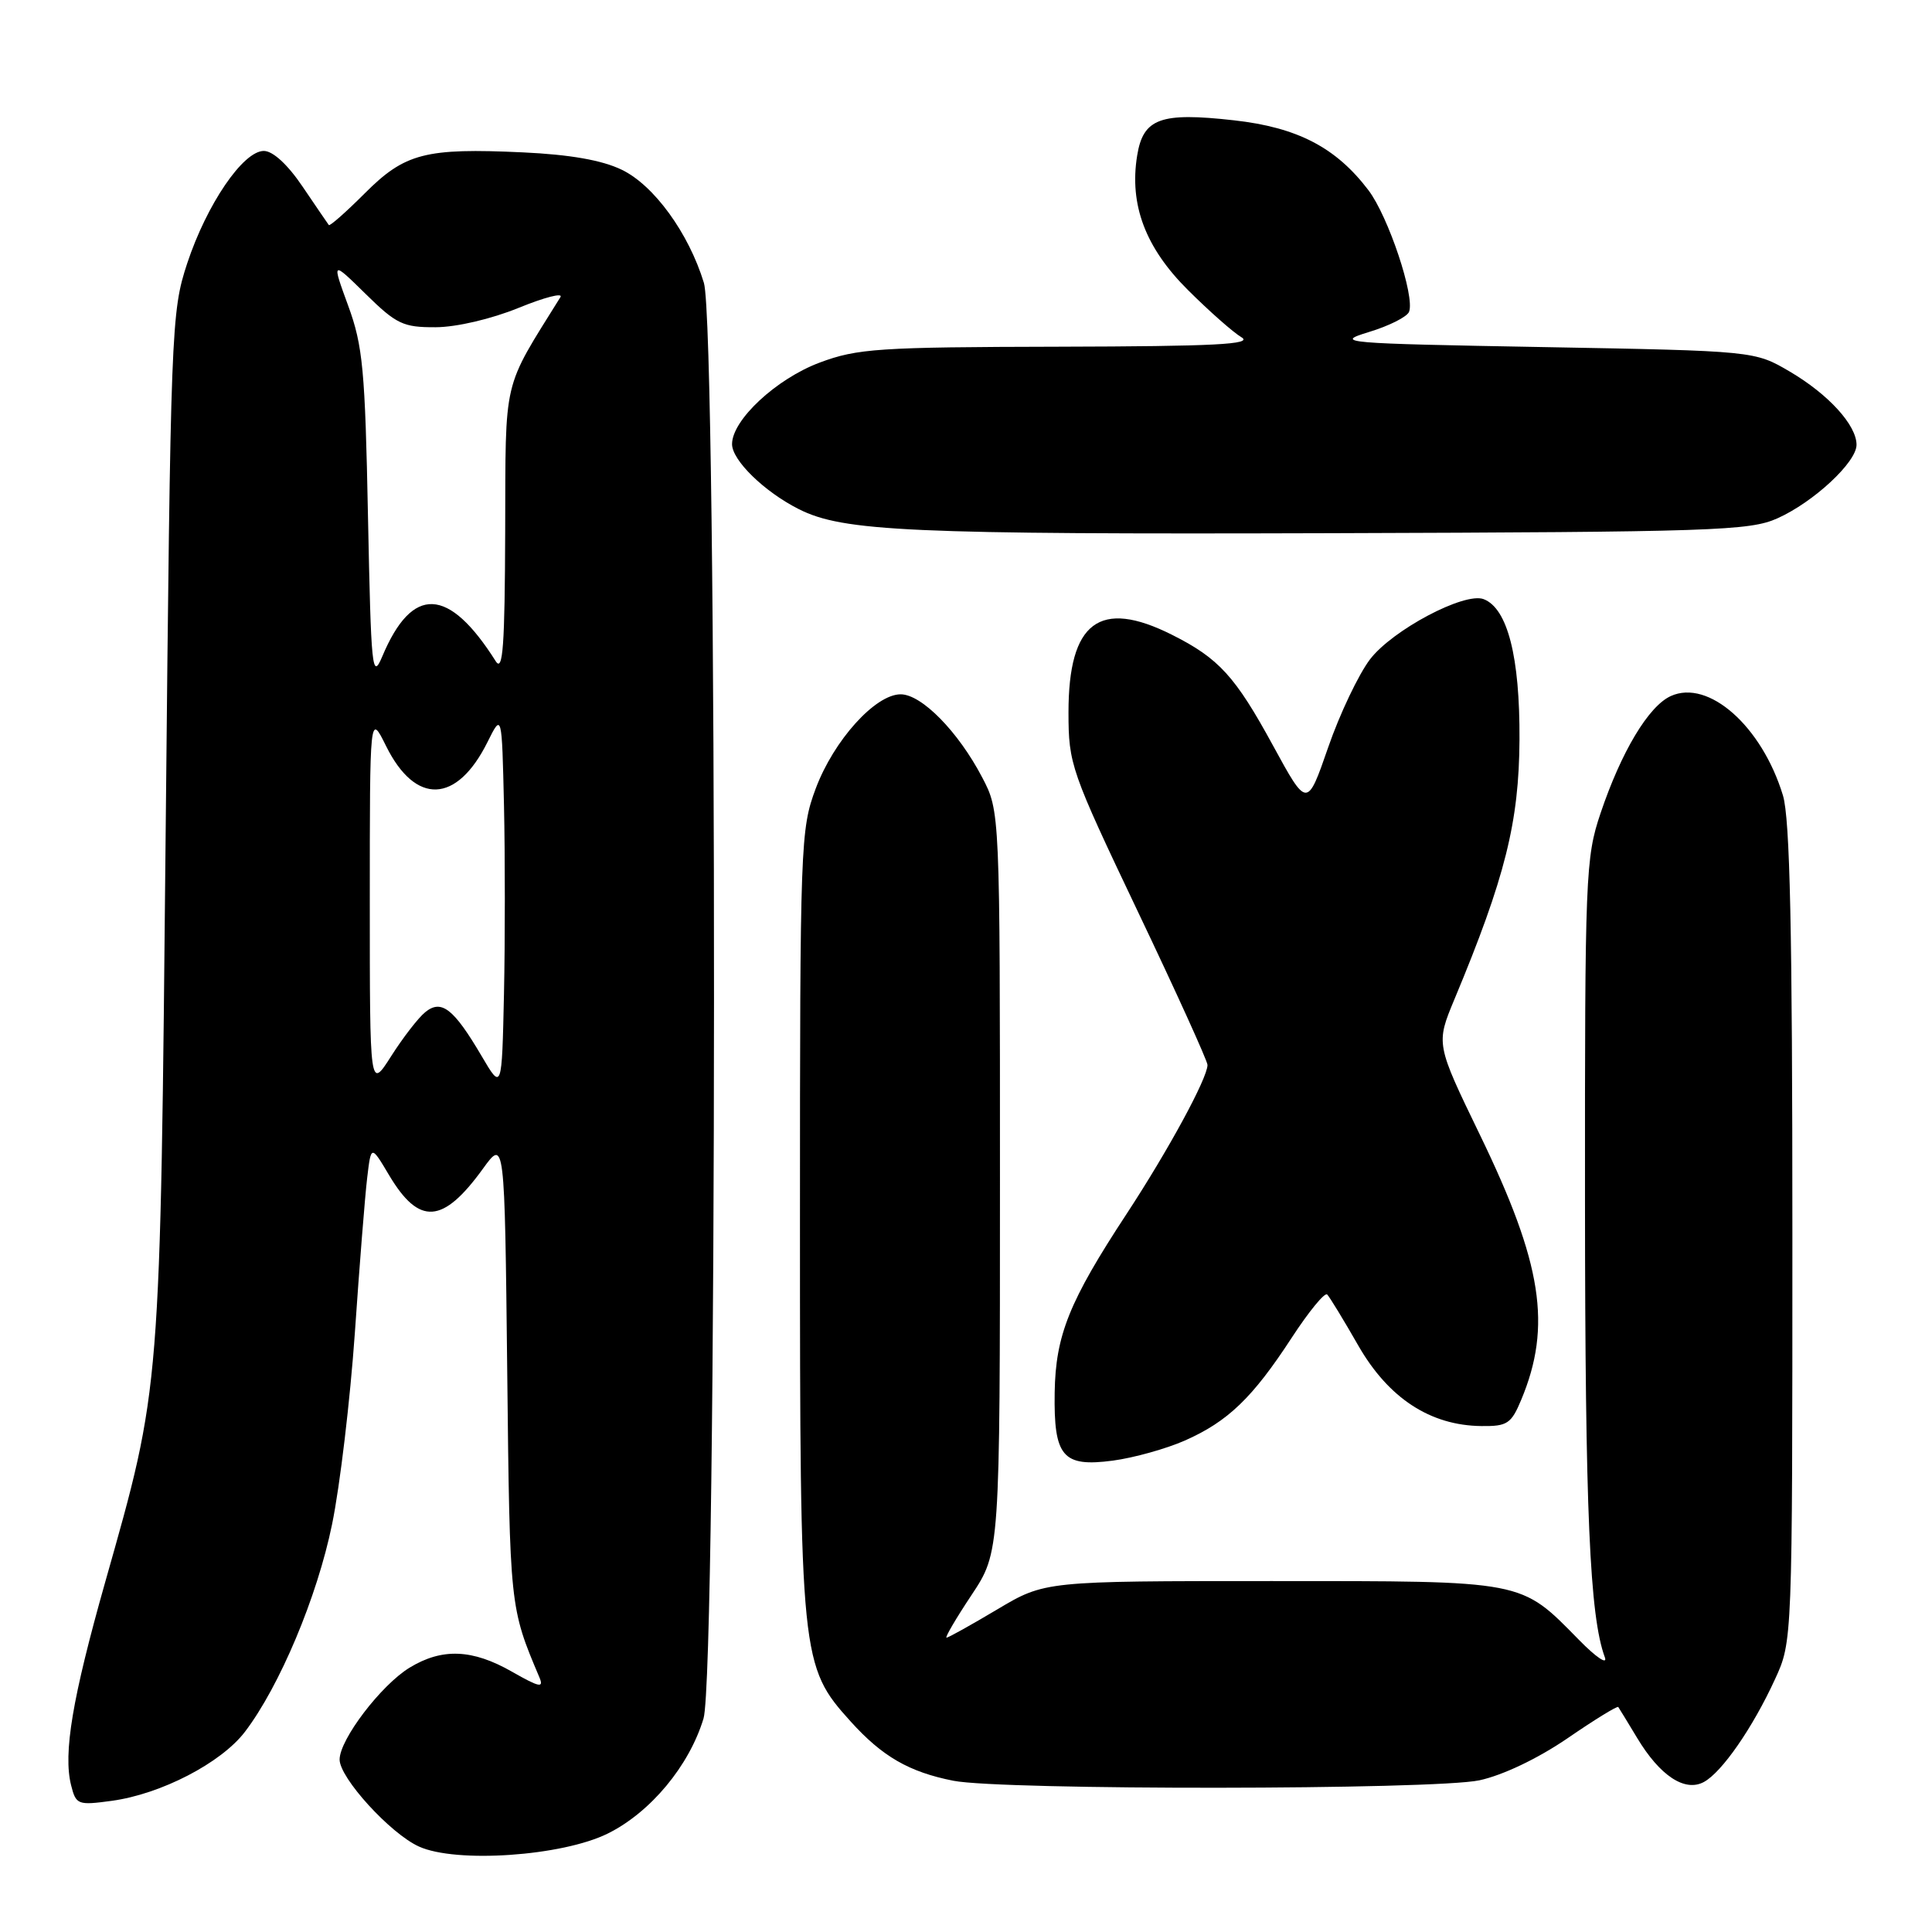 <?xml version="1.0" encoding="UTF-8" standalone="no"?>
<!DOCTYPE svg PUBLIC "-//W3C//DTD SVG 1.1//EN" "http://www.w3.org/Graphics/SVG/1.1/DTD/svg11.dtd" >
<svg xmlns="http://www.w3.org/2000/svg" xmlns:xlink="http://www.w3.org/1999/xlink" version="1.1" viewBox="0 0 256 256">
 <g >
 <path fill="currentColor"
d=" M 80.54 242.95 C 86.19 240.15 91.32 233.99 93.22 227.71 C 95.04 221.72 95.09 43.43 93.27 37.48 C 91.26 30.89 86.65 24.54 82.38 22.49 C 79.76 21.22 75.50 20.48 69.28 20.19 C 56.35 19.59 53.65 20.29 48.32 25.63 C 45.84 28.11 43.70 30.00 43.57 29.82 C 43.43 29.64 41.88 27.36 40.11 24.75 C 38.13 21.81 36.16 20.00 34.96 20.00 C 32.21 20.00 27.39 27.08 24.80 34.91 C 22.69 41.33 22.61 43.31 21.96 109.50 C 21.22 185.09 21.35 183.44 13.93 209.67 C 9.58 225.04 8.36 232.32 9.42 236.55 C 10.07 239.14 10.31 239.23 14.80 238.62 C 21.34 237.73 29.30 233.60 32.45 229.48 C 37.05 223.45 42.04 211.57 44.00 201.98 C 45.05 196.89 46.40 185.47 47.02 176.61 C 47.63 167.75 48.36 158.52 48.65 156.10 C 49.17 151.70 49.17 151.70 51.57 155.74 C 55.55 162.40 58.68 162.19 63.97 154.89 C 66.87 150.88 66.87 150.88 67.21 181.69 C 67.55 212.99 67.55 212.99 71.47 222.25 C 72.09 223.71 71.49 223.59 67.86 221.52 C 62.60 218.51 58.58 218.35 54.28 220.97 C 50.50 223.27 45.00 230.49 45.00 233.15 C 45.00 235.58 51.70 242.94 55.50 244.67 C 60.42 246.92 74.50 245.95 80.54 242.95 Z  M 196.03 235.90 C 199.13 235.23 203.75 233.03 207.69 230.34 C 211.27 227.88 214.31 226.01 214.43 226.19 C 214.55 226.36 215.68 228.21 216.94 230.30 C 219.94 235.29 223.24 237.48 225.76 236.13 C 228.15 234.85 232.24 228.95 235.20 222.50 C 237.50 217.50 237.50 217.50 237.50 163.50 C 237.50 123.21 237.18 108.46 236.25 105.40 C 233.46 96.22 226.38 89.96 221.39 92.23 C 218.44 93.57 214.83 99.60 212.08 107.76 C 210.09 113.66 210.00 115.96 210.02 159.22 C 210.04 200.35 210.64 214.15 212.65 219.60 C 213.04 220.65 211.50 219.62 209.23 217.30 C 201.40 209.34 202.26 209.50 168.48 209.50 C 138.45 209.50 138.45 209.50 132.15 213.25 C 128.69 215.31 125.66 217.00 125.42 217.00 C 125.18 217.00 126.67 214.45 128.74 211.34 C 132.50 205.67 132.50 205.67 132.50 156.59 C 132.50 107.50 132.50 107.50 130.14 103.00 C 126.97 96.94 122.12 92.00 119.34 92.00 C 115.98 92.00 110.48 98.10 108.09 104.48 C 106.07 109.89 106.00 111.74 106.00 161.86 C 106.00 219.83 106.10 220.78 112.73 228.12 C 116.91 232.75 120.46 234.80 126.33 235.96 C 132.77 237.23 190.05 237.18 196.03 235.90 Z  M 157.00 190.88 C 162.70 188.36 165.97 185.22 171.15 177.27 C 173.42 173.79 175.54 171.20 175.86 171.53 C 176.18 171.85 178.04 174.90 179.99 178.31 C 183.99 185.27 189.52 188.89 196.30 188.96 C 199.72 189.00 200.25 188.65 201.57 185.48 C 205.65 175.71 204.36 167.42 196.10 150.38 C 190.26 138.32 190.26 138.32 192.72 132.41 C 199.45 116.28 201.28 108.94 201.34 98.00 C 201.40 87.04 199.76 80.61 196.59 79.39 C 194.05 78.42 184.50 83.48 181.53 87.37 C 180.02 89.36 177.52 94.60 175.99 99.03 C 173.20 107.08 173.20 107.08 168.68 98.79 C 163.68 89.62 161.51 87.23 155.29 84.11 C 145.70 79.30 141.58 82.40 141.58 94.40 C 141.59 101.28 141.87 102.09 150.79 120.83 C 155.86 131.46 160.00 140.59 160.00 141.11 C 160.00 142.86 154.82 152.40 149.28 160.85 C 141.67 172.44 139.87 176.93 139.75 184.51 C 139.62 193.03 140.80 194.42 147.46 193.54 C 150.23 193.17 154.53 191.97 157.00 190.88 Z  M 235.50 68.69 C 240.31 66.54 246.00 61.25 246.00 58.94 C 246.00 56.33 242.29 52.26 237.18 49.25 C 232.50 46.50 232.50 46.50 204.50 45.99 C 177.82 45.51 176.73 45.42 181.37 44.00 C 184.05 43.19 186.46 41.98 186.71 41.31 C 187.50 39.27 183.96 28.68 181.33 25.21 C 177.03 19.54 171.92 16.88 163.49 15.94 C 153.76 14.85 151.48 15.68 150.68 20.61 C 149.62 27.13 151.77 32.83 157.42 38.44 C 160.21 41.22 163.40 44.04 164.50 44.69 C 166.08 45.63 161.04 45.89 140.29 45.94 C 116.40 45.99 113.59 46.18 108.60 48.05 C 102.86 50.20 97.00 55.65 97.00 58.85 C 97.00 60.99 101.26 65.15 105.84 67.46 C 111.72 70.43 120.45 70.82 176.50 70.65 C 226.95 70.49 231.83 70.33 235.50 68.69 Z  M 49.00 119.45 C 49.00 94.50 49.00 94.50 51.15 98.84 C 55.05 106.72 60.53 106.51 64.60 98.32 C 66.50 94.50 66.50 94.50 66.78 106.69 C 66.93 113.40 66.93 124.65 66.78 131.69 C 66.50 144.50 66.50 144.50 63.81 139.92 C 60.11 133.63 58.48 132.36 56.33 134.13 C 55.41 134.88 53.39 137.50 51.83 139.95 C 49.00 144.39 49.00 144.39 49.00 119.45 Z  M 48.76 68.46 C 48.38 49.02 48.08 45.81 46.14 40.52 C 43.95 34.53 43.95 34.53 48.46 38.96 C 52.53 42.96 53.43 43.38 57.73 43.36 C 60.49 43.35 65.13 42.26 68.73 40.79 C 72.16 39.39 74.65 38.75 74.26 39.37 C 66.51 51.83 67.01 49.72 66.94 70.44 C 66.89 85.59 66.64 89.11 65.69 87.62 C 59.44 77.73 54.62 77.53 50.65 86.99 C 49.31 90.16 49.17 88.74 48.76 68.46 Z "/>
</g>
</svg>